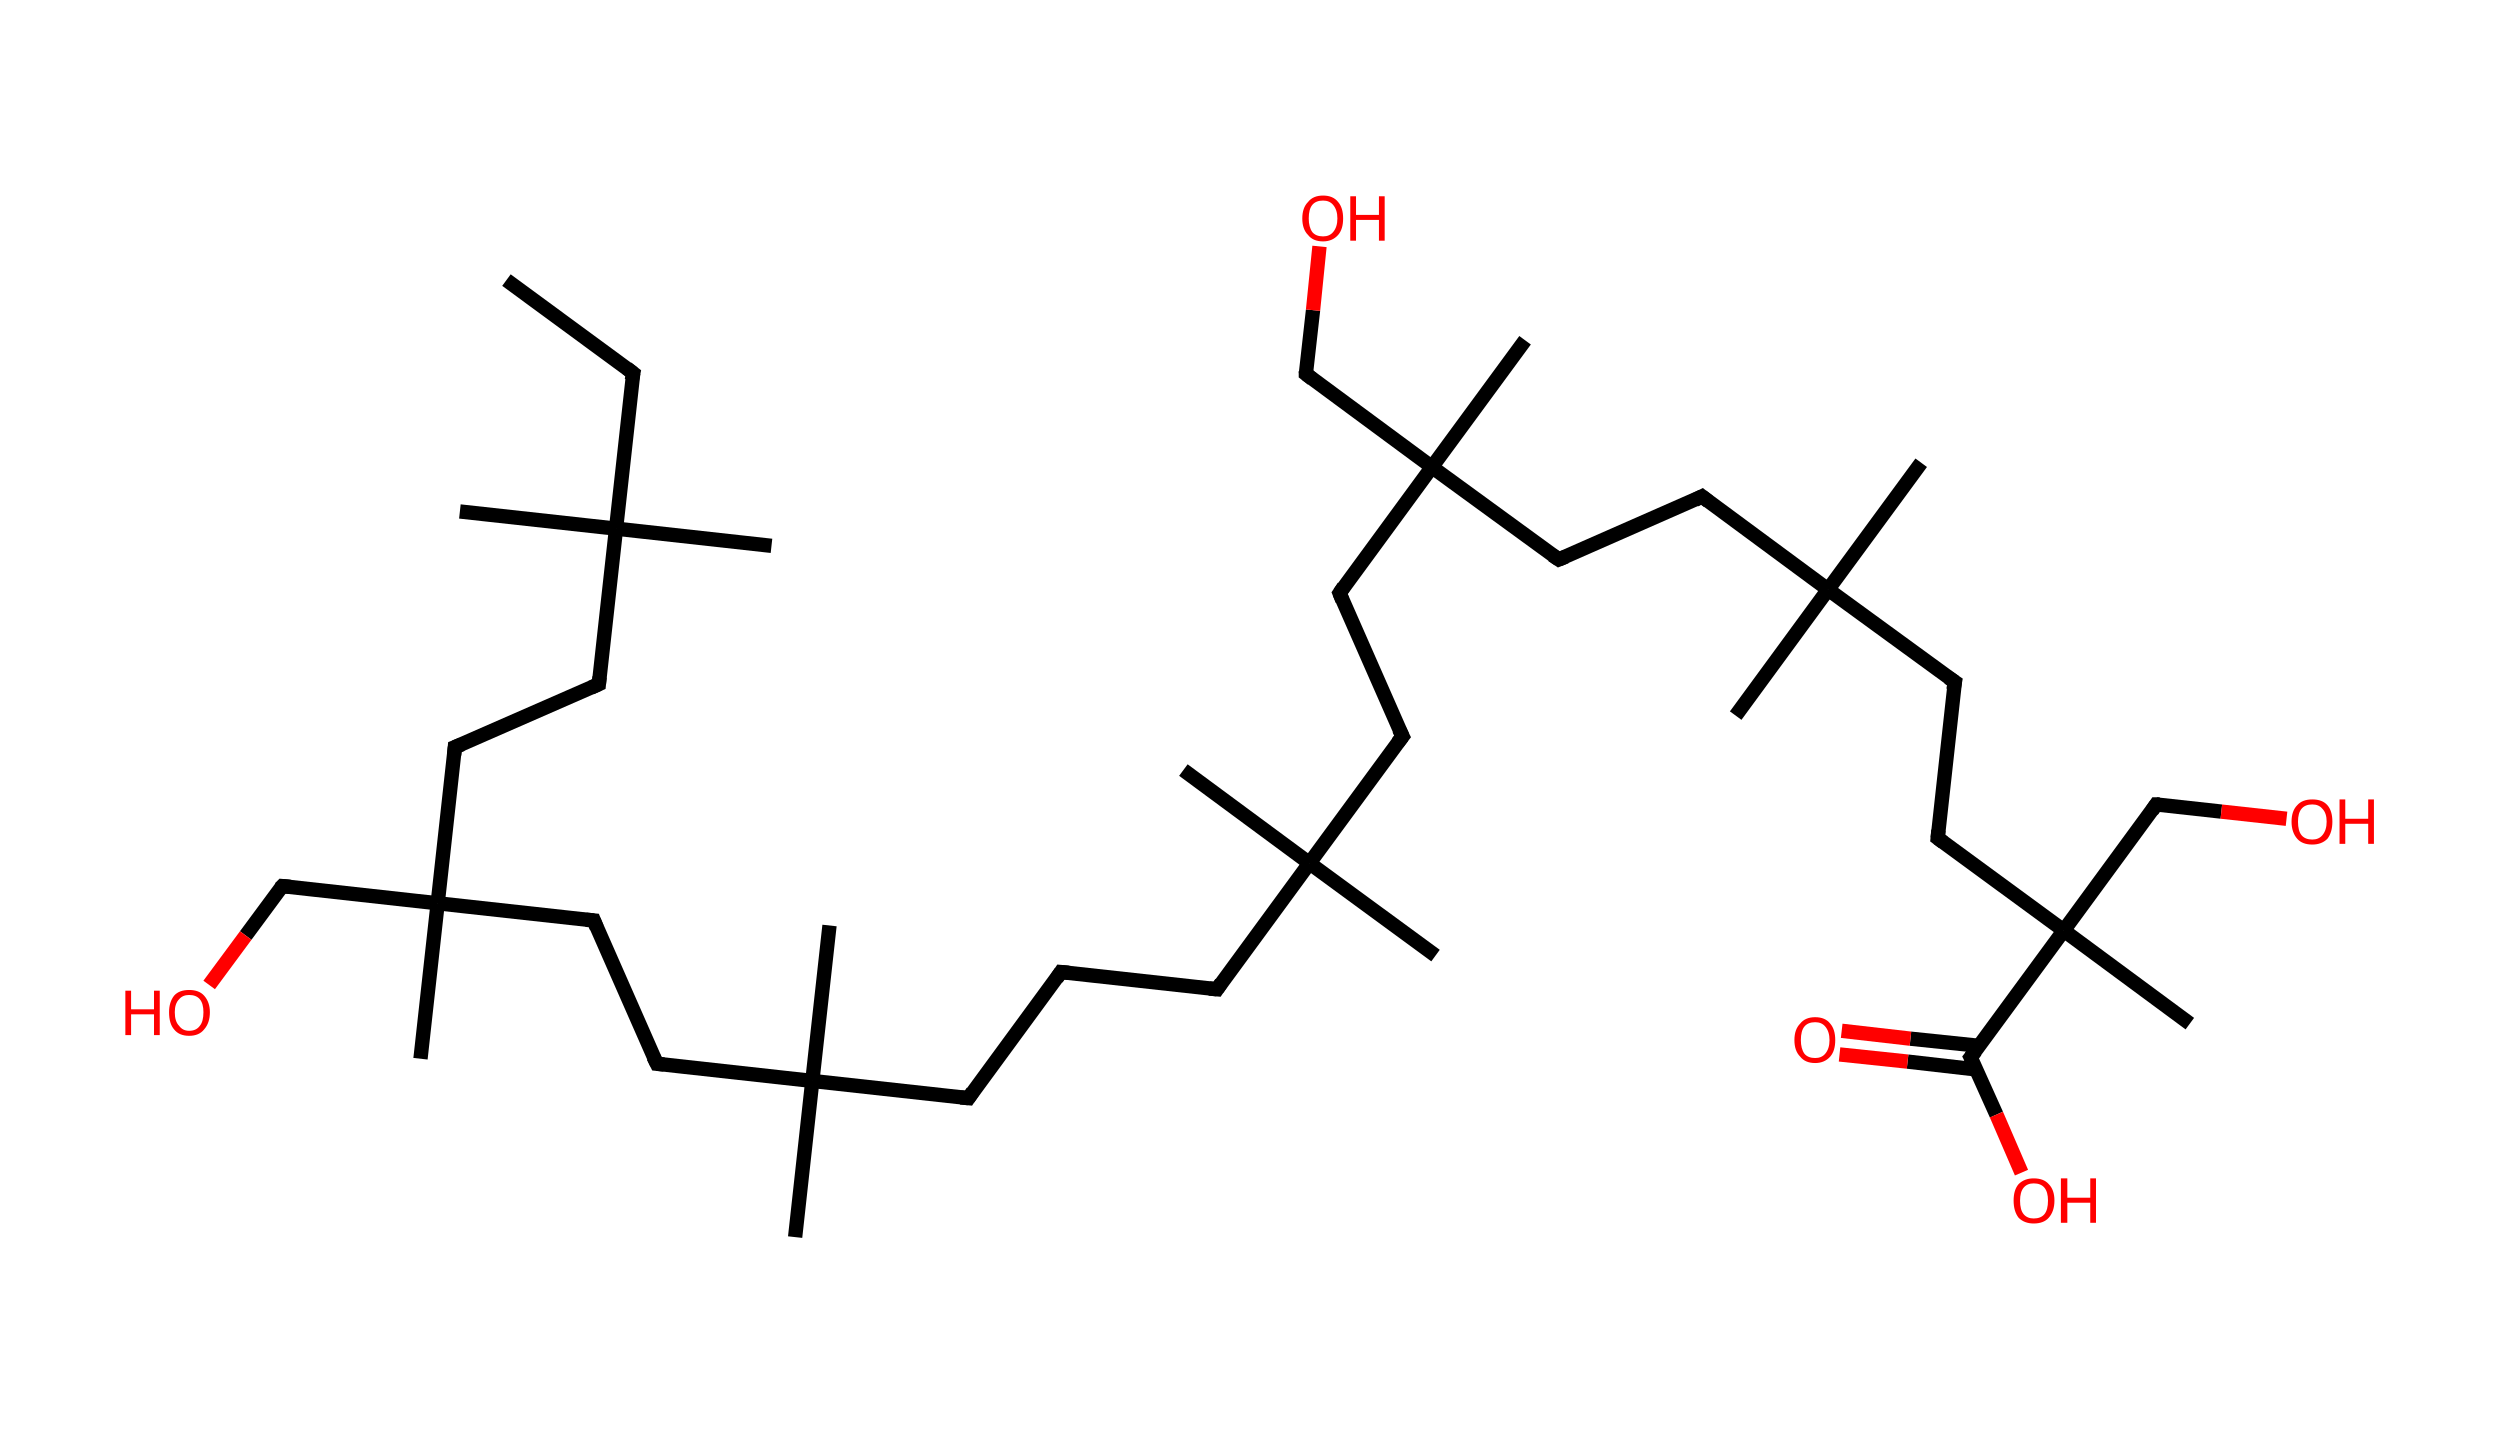<?xml version='1.0' encoding='ASCII' standalone='yes'?>
<svg xmlns="http://www.w3.org/2000/svg" xmlns:rdkit="http://www.rdkit.org/xml" xmlns:xlink="http://www.w3.org/1999/xlink" version="1.1" baseProfile="full" xml:space="preserve" width="349px" height="200px" viewBox="0 0 349 200">
<!-- END OF HEADER -->
<rect style="opacity:1.0;fill:#FFFFFF;stroke:none" width="349.0" height="200.0" x="0.0" y="0.0"> </rect>
<path class="bond-0 atom-0 atom-1" d="M 70.7,39.1 L 88.4,52.1" style="fill:none;fill-rule:evenodd;stroke:#000000;stroke-width:2.0px;stroke-linecap:butt;stroke-linejoin:miter;stroke-opacity:1"/>
<path class="bond-1 atom-1 atom-2" d="M 88.4,52.1 L 86.0,73.8" style="fill:none;fill-rule:evenodd;stroke:#000000;stroke-width:2.0px;stroke-linecap:butt;stroke-linejoin:miter;stroke-opacity:1"/>
<path class="bond-2 atom-2 atom-3" d="M 86.0,73.8 L 64.2,71.4" style="fill:none;fill-rule:evenodd;stroke:#000000;stroke-width:2.0px;stroke-linecap:butt;stroke-linejoin:miter;stroke-opacity:1"/>
<path class="bond-3 atom-2 atom-4" d="M 86.0,73.8 L 107.7,76.2" style="fill:none;fill-rule:evenodd;stroke:#000000;stroke-width:2.0px;stroke-linecap:butt;stroke-linejoin:miter;stroke-opacity:1"/>
<path class="bond-4 atom-2 atom-5" d="M 86.0,73.8 L 83.6,95.5" style="fill:none;fill-rule:evenodd;stroke:#000000;stroke-width:2.0px;stroke-linecap:butt;stroke-linejoin:miter;stroke-opacity:1"/>
<path class="bond-5 atom-5 atom-6" d="M 83.6,95.5 L 63.5,104.3" style="fill:none;fill-rule:evenodd;stroke:#000000;stroke-width:2.0px;stroke-linecap:butt;stroke-linejoin:miter;stroke-opacity:1"/>
<path class="bond-6 atom-6 atom-7" d="M 63.5,104.3 L 61.1,126.1" style="fill:none;fill-rule:evenodd;stroke:#000000;stroke-width:2.0px;stroke-linecap:butt;stroke-linejoin:miter;stroke-opacity:1"/>
<path class="bond-7 atom-7 atom-8" d="M 61.1,126.1 L 58.7,147.8" style="fill:none;fill-rule:evenodd;stroke:#000000;stroke-width:2.0px;stroke-linecap:butt;stroke-linejoin:miter;stroke-opacity:1"/>
<path class="bond-8 atom-7 atom-9" d="M 61.1,126.1 L 39.4,123.7" style="fill:none;fill-rule:evenodd;stroke:#000000;stroke-width:2.0px;stroke-linecap:butt;stroke-linejoin:miter;stroke-opacity:1"/>
<path class="bond-9 atom-9 atom-10" d="M 39.4,123.7 L 34.3,130.6" style="fill:none;fill-rule:evenodd;stroke:#000000;stroke-width:2.0px;stroke-linecap:butt;stroke-linejoin:miter;stroke-opacity:1"/>
<path class="bond-9 atom-9 atom-10" d="M 34.3,130.6 L 29.2,137.5" style="fill:none;fill-rule:evenodd;stroke:#FF0000;stroke-width:2.0px;stroke-linecap:butt;stroke-linejoin:miter;stroke-opacity:1"/>
<path class="bond-10 atom-7 atom-11" d="M 61.1,126.1 L 82.9,128.5" style="fill:none;fill-rule:evenodd;stroke:#000000;stroke-width:2.0px;stroke-linecap:butt;stroke-linejoin:miter;stroke-opacity:1"/>
<path class="bond-11 atom-11 atom-12" d="M 82.9,128.5 L 91.7,148.5" style="fill:none;fill-rule:evenodd;stroke:#000000;stroke-width:2.0px;stroke-linecap:butt;stroke-linejoin:miter;stroke-opacity:1"/>
<path class="bond-12 atom-12 atom-13" d="M 91.7,148.5 L 113.4,150.9" style="fill:none;fill-rule:evenodd;stroke:#000000;stroke-width:2.0px;stroke-linecap:butt;stroke-linejoin:miter;stroke-opacity:1"/>
<path class="bond-13 atom-13 atom-14" d="M 113.4,150.9 L 111.0,172.7" style="fill:none;fill-rule:evenodd;stroke:#000000;stroke-width:2.0px;stroke-linecap:butt;stroke-linejoin:miter;stroke-opacity:1"/>
<path class="bond-14 atom-13 atom-15" d="M 113.4,150.9 L 115.8,129.2" style="fill:none;fill-rule:evenodd;stroke:#000000;stroke-width:2.0px;stroke-linecap:butt;stroke-linejoin:miter;stroke-opacity:1"/>
<path class="bond-15 atom-13 atom-16" d="M 113.4,150.9 L 135.2,153.3" style="fill:none;fill-rule:evenodd;stroke:#000000;stroke-width:2.0px;stroke-linecap:butt;stroke-linejoin:miter;stroke-opacity:1"/>
<path class="bond-16 atom-16 atom-17" d="M 135.2,153.3 L 148.1,135.7" style="fill:none;fill-rule:evenodd;stroke:#000000;stroke-width:2.0px;stroke-linecap:butt;stroke-linejoin:miter;stroke-opacity:1"/>
<path class="bond-17 atom-17 atom-18" d="M 148.1,135.7 L 169.9,138.1" style="fill:none;fill-rule:evenodd;stroke:#000000;stroke-width:2.0px;stroke-linecap:butt;stroke-linejoin:miter;stroke-opacity:1"/>
<path class="bond-18 atom-18 atom-19" d="M 169.9,138.1 L 182.8,120.5" style="fill:none;fill-rule:evenodd;stroke:#000000;stroke-width:2.0px;stroke-linecap:butt;stroke-linejoin:miter;stroke-opacity:1"/>
<path class="bond-19 atom-19 atom-20" d="M 182.8,120.5 L 165.2,107.5" style="fill:none;fill-rule:evenodd;stroke:#000000;stroke-width:2.0px;stroke-linecap:butt;stroke-linejoin:miter;stroke-opacity:1"/>
<path class="bond-20 atom-19 atom-21" d="M 182.8,120.5 L 200.4,133.4" style="fill:none;fill-rule:evenodd;stroke:#000000;stroke-width:2.0px;stroke-linecap:butt;stroke-linejoin:miter;stroke-opacity:1"/>
<path class="bond-21 atom-19 atom-22" d="M 182.8,120.5 L 195.8,102.8" style="fill:none;fill-rule:evenodd;stroke:#000000;stroke-width:2.0px;stroke-linecap:butt;stroke-linejoin:miter;stroke-opacity:1"/>
<path class="bond-22 atom-22 atom-23" d="M 195.8,102.8 L 187.0,82.8" style="fill:none;fill-rule:evenodd;stroke:#000000;stroke-width:2.0px;stroke-linecap:butt;stroke-linejoin:miter;stroke-opacity:1"/>
<path class="bond-23 atom-23 atom-24" d="M 187.0,82.8 L 199.9,65.2" style="fill:none;fill-rule:evenodd;stroke:#000000;stroke-width:2.0px;stroke-linecap:butt;stroke-linejoin:miter;stroke-opacity:1"/>
<path class="bond-24 atom-24 atom-25" d="M 199.9,65.2 L 212.9,47.5" style="fill:none;fill-rule:evenodd;stroke:#000000;stroke-width:2.0px;stroke-linecap:butt;stroke-linejoin:miter;stroke-opacity:1"/>
<path class="bond-25 atom-24 atom-26" d="M 199.9,65.2 L 182.3,52.2" style="fill:none;fill-rule:evenodd;stroke:#000000;stroke-width:2.0px;stroke-linecap:butt;stroke-linejoin:miter;stroke-opacity:1"/>
<path class="bond-26 atom-26 atom-27" d="M 182.3,52.2 L 183.3,43.3" style="fill:none;fill-rule:evenodd;stroke:#000000;stroke-width:2.0px;stroke-linecap:butt;stroke-linejoin:miter;stroke-opacity:1"/>
<path class="bond-26 atom-26 atom-27" d="M 183.3,43.3 L 184.2,34.4" style="fill:none;fill-rule:evenodd;stroke:#FF0000;stroke-width:2.0px;stroke-linecap:butt;stroke-linejoin:miter;stroke-opacity:1"/>
<path class="bond-27 atom-24 atom-28" d="M 199.9,65.2 L 217.6,78.1" style="fill:none;fill-rule:evenodd;stroke:#000000;stroke-width:2.0px;stroke-linecap:butt;stroke-linejoin:miter;stroke-opacity:1"/>
<path class="bond-28 atom-28 atom-29" d="M 217.6,78.1 L 237.6,69.3" style="fill:none;fill-rule:evenodd;stroke:#000000;stroke-width:2.0px;stroke-linecap:butt;stroke-linejoin:miter;stroke-opacity:1"/>
<path class="bond-29 atom-29 atom-30" d="M 237.6,69.3 L 255.2,82.3" style="fill:none;fill-rule:evenodd;stroke:#000000;stroke-width:2.0px;stroke-linecap:butt;stroke-linejoin:miter;stroke-opacity:1"/>
<path class="bond-30 atom-30 atom-31" d="M 255.2,82.3 L 242.3,99.9" style="fill:none;fill-rule:evenodd;stroke:#000000;stroke-width:2.0px;stroke-linecap:butt;stroke-linejoin:miter;stroke-opacity:1"/>
<path class="bond-31 atom-30 atom-32" d="M 255.2,82.3 L 268.2,64.6" style="fill:none;fill-rule:evenodd;stroke:#000000;stroke-width:2.0px;stroke-linecap:butt;stroke-linejoin:miter;stroke-opacity:1"/>
<path class="bond-32 atom-30 atom-33" d="M 255.2,82.3 L 272.9,95.2" style="fill:none;fill-rule:evenodd;stroke:#000000;stroke-width:2.0px;stroke-linecap:butt;stroke-linejoin:miter;stroke-opacity:1"/>
<path class="bond-33 atom-33 atom-34" d="M 272.9,95.2 L 270.5,117.0" style="fill:none;fill-rule:evenodd;stroke:#000000;stroke-width:2.0px;stroke-linecap:butt;stroke-linejoin:miter;stroke-opacity:1"/>
<path class="bond-34 atom-34 atom-35" d="M 270.5,117.0 L 288.1,129.9" style="fill:none;fill-rule:evenodd;stroke:#000000;stroke-width:2.0px;stroke-linecap:butt;stroke-linejoin:miter;stroke-opacity:1"/>
<path class="bond-35 atom-35 atom-36" d="M 288.1,129.9 L 305.7,142.9" style="fill:none;fill-rule:evenodd;stroke:#000000;stroke-width:2.0px;stroke-linecap:butt;stroke-linejoin:miter;stroke-opacity:1"/>
<path class="bond-36 atom-35 atom-37" d="M 288.1,129.9 L 301.0,112.3" style="fill:none;fill-rule:evenodd;stroke:#000000;stroke-width:2.0px;stroke-linecap:butt;stroke-linejoin:miter;stroke-opacity:1"/>
<path class="bond-37 atom-37 atom-38" d="M 301.0,112.3 L 310.1,113.3" style="fill:none;fill-rule:evenodd;stroke:#000000;stroke-width:2.0px;stroke-linecap:butt;stroke-linejoin:miter;stroke-opacity:1"/>
<path class="bond-37 atom-37 atom-38" d="M 310.1,113.3 L 319.2,114.3" style="fill:none;fill-rule:evenodd;stroke:#FF0000;stroke-width:2.0px;stroke-linecap:butt;stroke-linejoin:miter;stroke-opacity:1"/>
<path class="bond-38 atom-35 atom-39" d="M 288.1,129.9 L 275.1,147.6" style="fill:none;fill-rule:evenodd;stroke:#000000;stroke-width:2.0px;stroke-linecap:butt;stroke-linejoin:miter;stroke-opacity:1"/>
<path class="bond-39 atom-39 atom-40" d="M 276.3,146.0 L 266.7,145.0" style="fill:none;fill-rule:evenodd;stroke:#000000;stroke-width:2.0px;stroke-linecap:butt;stroke-linejoin:miter;stroke-opacity:1"/>
<path class="bond-39 atom-39 atom-40" d="M 266.7,145.0 L 257.1,143.9" style="fill:none;fill-rule:evenodd;stroke:#FF0000;stroke-width:2.0px;stroke-linecap:butt;stroke-linejoin:miter;stroke-opacity:1"/>
<path class="bond-39 atom-39 atom-40" d="M 275.9,149.3 L 266.3,148.2" style="fill:none;fill-rule:evenodd;stroke:#000000;stroke-width:2.0px;stroke-linecap:butt;stroke-linejoin:miter;stroke-opacity:1"/>
<path class="bond-39 atom-39 atom-40" d="M 266.3,148.2 L 256.8,147.2" style="fill:none;fill-rule:evenodd;stroke:#FF0000;stroke-width:2.0px;stroke-linecap:butt;stroke-linejoin:miter;stroke-opacity:1"/>
<path class="bond-40 atom-39 atom-41" d="M 275.1,147.6 L 278.7,155.6" style="fill:none;fill-rule:evenodd;stroke:#000000;stroke-width:2.0px;stroke-linecap:butt;stroke-linejoin:miter;stroke-opacity:1"/>
<path class="bond-40 atom-39 atom-41" d="M 278.7,155.6 L 282.2,163.7" style="fill:none;fill-rule:evenodd;stroke:#FF0000;stroke-width:2.0px;stroke-linecap:butt;stroke-linejoin:miter;stroke-opacity:1"/>
<path d="M 87.5,51.4 L 88.4,52.1 L 88.2,53.1" style="fill:none;stroke:#000000;stroke-width:2.0px;stroke-linecap:butt;stroke-linejoin:miter;stroke-opacity:1;"/>
<path d="M 83.7,94.5 L 83.6,95.5 L 82.5,96.0" style="fill:none;stroke:#000000;stroke-width:2.0px;stroke-linecap:butt;stroke-linejoin:miter;stroke-opacity:1;"/>
<path d="M 64.5,103.9 L 63.5,104.3 L 63.4,105.4" style="fill:none;stroke:#000000;stroke-width:2.0px;stroke-linecap:butt;stroke-linejoin:miter;stroke-opacity:1;"/>
<path d="M 40.5,123.8 L 39.4,123.7 L 39.1,124.0" style="fill:none;stroke:#000000;stroke-width:2.0px;stroke-linecap:butt;stroke-linejoin:miter;stroke-opacity:1;"/>
<path d="M 81.8,128.4 L 82.9,128.5 L 83.3,129.5" style="fill:none;stroke:#000000;stroke-width:2.0px;stroke-linecap:butt;stroke-linejoin:miter;stroke-opacity:1;"/>
<path d="M 91.2,147.5 L 91.7,148.5 L 92.7,148.6" style="fill:none;stroke:#000000;stroke-width:2.0px;stroke-linecap:butt;stroke-linejoin:miter;stroke-opacity:1;"/>
<path d="M 134.1,153.2 L 135.2,153.3 L 135.8,152.4" style="fill:none;stroke:#000000;stroke-width:2.0px;stroke-linecap:butt;stroke-linejoin:miter;stroke-opacity:1;"/>
<path d="M 147.5,136.6 L 148.1,135.7 L 149.2,135.8" style="fill:none;stroke:#000000;stroke-width:2.0px;stroke-linecap:butt;stroke-linejoin:miter;stroke-opacity:1;"/>
<path d="M 168.8,138.0 L 169.9,138.1 L 170.5,137.2" style="fill:none;stroke:#000000;stroke-width:2.0px;stroke-linecap:butt;stroke-linejoin:miter;stroke-opacity:1;"/>
<path d="M 195.1,103.7 L 195.8,102.8 L 195.3,101.8" style="fill:none;stroke:#000000;stroke-width:2.0px;stroke-linecap:butt;stroke-linejoin:miter;stroke-opacity:1;"/>
<path d="M 187.4,83.8 L 187.0,82.8 L 187.6,81.9" style="fill:none;stroke:#000000;stroke-width:2.0px;stroke-linecap:butt;stroke-linejoin:miter;stroke-opacity:1;"/>
<path d="M 183.2,52.9 L 182.3,52.2 L 182.3,51.8" style="fill:none;stroke:#000000;stroke-width:2.0px;stroke-linecap:butt;stroke-linejoin:miter;stroke-opacity:1;"/>
<path d="M 216.7,77.5 L 217.6,78.1 L 218.6,77.7" style="fill:none;stroke:#000000;stroke-width:2.0px;stroke-linecap:butt;stroke-linejoin:miter;stroke-opacity:1;"/>
<path d="M 236.6,69.8 L 237.6,69.3 L 238.5,70.0" style="fill:none;stroke:#000000;stroke-width:2.0px;stroke-linecap:butt;stroke-linejoin:miter;stroke-opacity:1;"/>
<path d="M 272.0,94.6 L 272.9,95.2 L 272.7,96.3" style="fill:none;stroke:#000000;stroke-width:2.0px;stroke-linecap:butt;stroke-linejoin:miter;stroke-opacity:1;"/>
<path d="M 270.6,115.9 L 270.5,117.0 L 271.3,117.6" style="fill:none;stroke:#000000;stroke-width:2.0px;stroke-linecap:butt;stroke-linejoin:miter;stroke-opacity:1;"/>
<path d="M 300.4,113.2 L 301.0,112.3 L 301.5,112.3" style="fill:none;stroke:#000000;stroke-width:2.0px;stroke-linecap:butt;stroke-linejoin:miter;stroke-opacity:1;"/>
<path d="M 275.8,146.7 L 275.1,147.6 L 275.3,148.0" style="fill:none;stroke:#000000;stroke-width:2.0px;stroke-linecap:butt;stroke-linejoin:miter;stroke-opacity:1;"/>
<path class="atom-10" d="M 17.5 138.3 L 18.3 138.3 L 18.3 140.9 L 21.5 140.9 L 21.5 138.3 L 22.3 138.3 L 22.3 144.5 L 21.5 144.5 L 21.5 141.6 L 18.3 141.6 L 18.3 144.5 L 17.5 144.5 L 17.5 138.3 " fill="#FF0000"/>
<path class="atom-10" d="M 23.6 141.3 Q 23.6 139.9, 24.3 139.0 Q 25.0 138.2, 26.4 138.2 Q 27.8 138.2, 28.5 139.0 Q 29.3 139.9, 29.3 141.3 Q 29.3 142.8, 28.5 143.7 Q 27.8 144.6, 26.4 144.6 Q 25.0 144.6, 24.3 143.7 Q 23.6 142.9, 23.6 141.3 M 26.4 143.9 Q 27.4 143.9, 27.9 143.2 Q 28.4 142.6, 28.4 141.3 Q 28.4 140.1, 27.9 139.5 Q 27.4 138.9, 26.4 138.9 Q 25.5 138.9, 25.0 139.5 Q 24.4 140.1, 24.4 141.3 Q 24.4 142.6, 25.0 143.2 Q 25.5 143.9, 26.4 143.9 " fill="#FF0000"/>
<path class="atom-27" d="M 181.8 30.5 Q 181.8 29.0, 182.6 28.2 Q 183.3 27.3, 184.7 27.3 Q 186.1 27.3, 186.8 28.2 Q 187.5 29.0, 187.5 30.5 Q 187.5 32.0, 186.8 32.8 Q 186.0 33.7, 184.7 33.7 Q 183.3 33.7, 182.6 32.8 Q 181.8 32.0, 181.8 30.5 M 184.7 33.0 Q 185.6 33.0, 186.1 32.4 Q 186.7 31.7, 186.7 30.5 Q 186.7 29.3, 186.1 28.6 Q 185.6 28.0, 184.7 28.0 Q 183.7 28.0, 183.2 28.6 Q 182.7 29.2, 182.7 30.5 Q 182.7 31.7, 183.2 32.4 Q 183.7 33.0, 184.7 33.0 " fill="#FF0000"/>
<path class="atom-27" d="M 188.5 27.4 L 189.3 27.4 L 189.3 30.0 L 192.5 30.0 L 192.5 27.4 L 193.3 27.4 L 193.3 33.6 L 192.5 33.6 L 192.5 30.7 L 189.3 30.7 L 189.3 33.6 L 188.5 33.6 L 188.5 27.4 " fill="#FF0000"/>
<path class="atom-38" d="M 319.9 114.7 Q 319.9 113.2, 320.7 112.4 Q 321.4 111.6, 322.8 111.6 Q 324.2 111.6, 324.9 112.4 Q 325.6 113.2, 325.6 114.7 Q 325.6 116.2, 324.9 117.1 Q 324.1 117.9, 322.8 117.9 Q 321.4 117.9, 320.7 117.1 Q 319.9 116.2, 319.9 114.7 M 322.8 117.2 Q 323.7 117.2, 324.2 116.6 Q 324.8 115.9, 324.8 114.7 Q 324.8 113.5, 324.2 112.9 Q 323.7 112.3, 322.8 112.3 Q 321.8 112.3, 321.3 112.9 Q 320.8 113.5, 320.8 114.7 Q 320.8 116.0, 321.3 116.6 Q 321.8 117.2, 322.8 117.2 " fill="#FF0000"/>
<path class="atom-38" d="M 326.6 111.6 L 327.4 111.6 L 327.4 114.3 L 330.6 114.3 L 330.6 111.6 L 331.4 111.6 L 331.4 117.8 L 330.6 117.8 L 330.6 115.0 L 327.4 115.0 L 327.4 117.8 L 326.6 117.8 L 326.6 111.6 " fill="#FF0000"/>
<path class="atom-40" d="M 250.5 145.2 Q 250.5 143.7, 251.3 142.9 Q 252.0 142.0, 253.4 142.0 Q 254.8 142.0, 255.5 142.9 Q 256.2 143.7, 256.2 145.2 Q 256.2 146.7, 255.5 147.5 Q 254.7 148.4, 253.4 148.4 Q 252.0 148.4, 251.3 147.5 Q 250.5 146.7, 250.5 145.2 M 253.4 147.7 Q 254.3 147.7, 254.8 147.1 Q 255.4 146.4, 255.4 145.2 Q 255.4 144.0, 254.8 143.3 Q 254.3 142.7, 253.4 142.7 Q 252.4 142.7, 251.9 143.3 Q 251.4 143.9, 251.4 145.2 Q 251.4 146.4, 251.9 147.1 Q 252.4 147.7, 253.4 147.7 " fill="#FF0000"/>
<path class="atom-41" d="M 281.1 167.6 Q 281.1 166.1, 281.8 165.3 Q 282.6 164.5, 283.9 164.5 Q 285.3 164.5, 286.0 165.3 Q 286.8 166.1, 286.8 167.6 Q 286.8 169.1, 286.0 170.0 Q 285.3 170.8, 283.9 170.8 Q 282.6 170.8, 281.8 170.0 Q 281.1 169.1, 281.1 167.6 M 283.9 170.1 Q 284.9 170.1, 285.4 169.5 Q 285.9 168.9, 285.9 167.6 Q 285.9 166.4, 285.4 165.8 Q 284.9 165.2, 283.9 165.2 Q 283.0 165.2, 282.5 165.8 Q 282.0 166.4, 282.0 167.6 Q 282.0 168.9, 282.5 169.5 Q 283.0 170.1, 283.9 170.1 " fill="#FF0000"/>
<path class="atom-41" d="M 287.7 164.5 L 288.6 164.5 L 288.6 167.2 L 291.8 167.2 L 291.8 164.5 L 292.6 164.5 L 292.6 170.7 L 291.8 170.7 L 291.8 167.9 L 288.6 167.9 L 288.6 170.7 L 287.7 170.7 L 287.7 164.5 " fill="#FF0000"/>
</svg>
